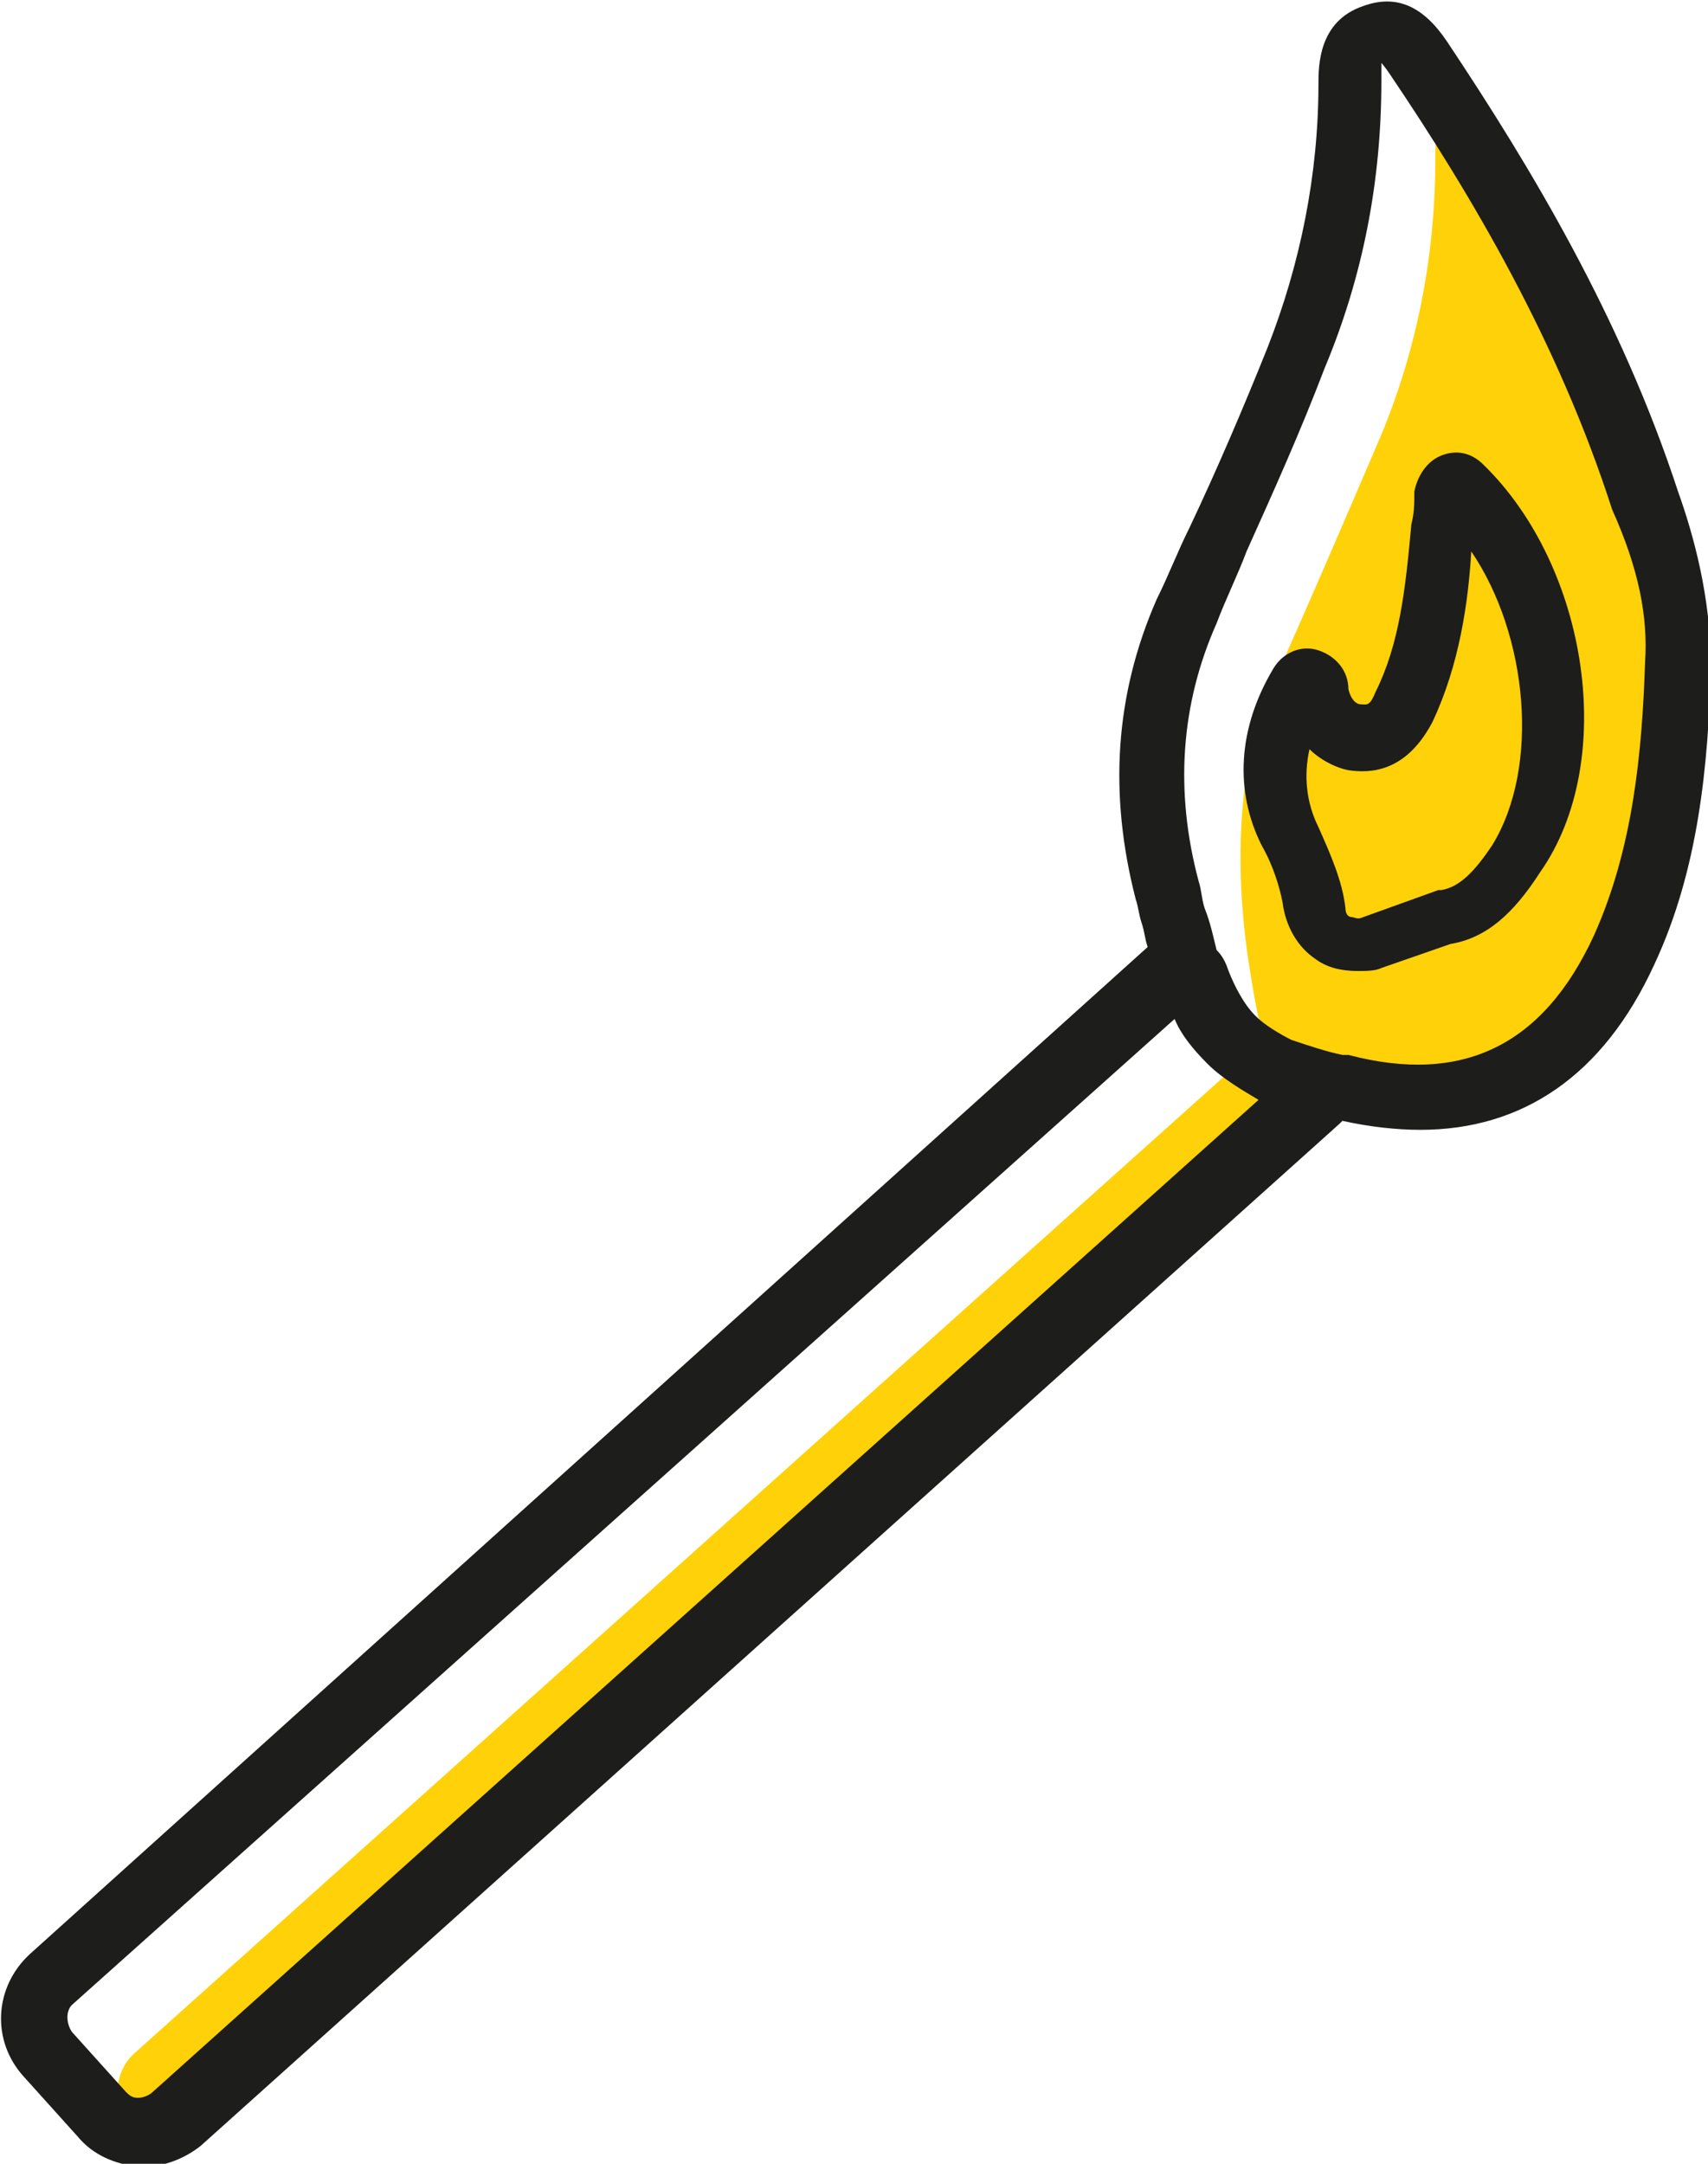 <svg xmlns="http://www.w3.org/2000/svg" xmlns:xlink="http://www.w3.org/1999/xlink" version="1.0" id="Layer_1" x="0px" y="0px" width="57px" height="72.2px" viewBox="0 0 57 72.2" enable-background="new 0 0 57 72.2" xml:space="preserve">
<path fill="#FFD108" d="M4.9,71.6l0.9-0.4l37.7-34.3c-0.2-0.2-0.3-0.5-0.5-0.7c0.1,0.2,0.3,0.5,0.5,0.7l0.3-0.3l5.9,0l4-4.3l2.5-9.5  l-1.6-7.5L49.1,3.6c-0.1,0-0.2,0-0.4,0.1c-0.8,0.3-0.8,0.9-0.8,1.6c0,3.2-0.6,6.3-1.8,9.2c-1.2,2.8-2.4,5.6-3.7,8.5  c-1.3,3-1.1,6.8-0.7,9.3c0.4,2.5,0.4,1.9,0.8,2.8c-0.1-0.3-0.2-0.4-0.4-0.3L4.5,68.5c-0.7,0.6-0.8,1.8-0.1,2.5L4.9,71.6z"/>
<path fill="#1D1D1B" d="M56,16.4c-1.9-5.8-4.9-10.8-7.7-15c-0.8-1.2-1.7-1.6-2.8-1.2c-1.5,0.5-1.5,2-1.5,2.6c0,3-0.6,6-1.7,8.8  c-0.8,2-1.7,4.1-2.6,6c-0.4,0.8-0.7,1.6-1.1,2.4c-1.4,3.2-1.6,6.5-0.7,10c0.1,0.3,0.1,0.5,0.2,0.8c0.1,0.3,0.1,0.5,0.2,0.8L1,65.2  c-1.2,1.1-1.3,2.9-0.2,4.1l1.8,2c0.5,0.6,1.2,0.9,2,1c0.1,0,0.1,0,0.2,0c0.7,0,1.4-0.3,1.9-0.7l38-34.1c0,0,0,0,0.1-0.1  c0.9,0.2,1.8,0.3,2.6,0.3c3.4,0,6.1-1.8,7.8-5.5c1.5-3.2,1.8-6.7,1.9-9.9C57.1,19.9,56.5,17.8,56,16.4 M5.1,69.8  c-0.1,0.1-0.3,0.2-0.5,0.2c-0.2,0-0.3-0.1-0.4-0.2l-1.8-2c-0.2-0.3-0.2-0.7,0-0.9L39.2,34c0.2,0.5,0.6,1,1.1,1.5  c0.5,0.5,1.2,0.9,1.7,1.2L5.1,69.8z M54.9,22.1L54.9,22.1c-0.1,3-0.4,6.2-1.7,9.1c-1.7,3.7-4.4,5-8.2,4l-0.2,0  c-0.5-0.1-1.1-0.3-1.7-0.5c-0.4-0.2-0.9-0.5-1.2-0.8c-0.4-0.4-0.7-1-0.9-1.5c-0.1-0.3-0.2-0.5-0.4-0.7c-0.1-0.4-0.2-0.9-0.4-1.4  c-0.1-0.3-0.1-0.6-0.2-0.9c-0.8-3-0.6-5.9,0.6-8.6c0.3-0.8,0.7-1.6,1-2.4c0.9-2,1.8-4,2.6-6.1c1.3-3.1,1.9-6.3,1.9-9.6  c0-0.1,0-0.5,0-0.6c0,0,0,0,0,0c0,0,0,0,0,0c0,0,0.1,0.1,0.3,0.4c2.7,4,5.6,8.9,7.4,14.5C54.7,19,55,20.6,54.9,22.1"/>
<path fill="#1D1D1B" d="M49.5,15.5c-0.4-0.4-0.9-0.5-1.4-0.3c-0.5,0.2-0.8,0.7-0.9,1.2c0,0.4,0,0.7-0.1,1.1c-0.2,2.2-0.4,4-1.2,5.6  c-0.2,0.5-0.3,0.4-0.5,0.4c-0.1,0-0.3-0.1-0.4-0.5c0-0.6-0.4-1.1-1-1.3c-0.6-0.2-1.2,0.1-1.5,0.6c-1.2,2-1.3,4.1-0.4,5.9  c0.4,0.7,0.6,1.4,0.7,1.9c0.1,0.8,0.5,1.5,1.1,1.9c0.4,0.3,0.9,0.4,1.4,0.4c0.3,0,0.6,0,0.8-0.1l2.3-0.8c1.2-0.2,2.1-1,3-2.4  C54,25.4,53,18.9,49.5,15.5 M49.8,28.2c-0.6,0.9-1.1,1.4-1.7,1.5l-0.1,0l-2.5,0.9c-0.2,0.1-0.3,0-0.4,0c-0.1,0-0.2-0.1-0.2-0.3  c-0.1-0.9-0.5-1.8-0.9-2.7c-0.4-0.8-0.5-1.7-0.3-2.6c0.3,0.3,0.8,0.6,1.3,0.7c0.7,0.1,1.9,0.1,2.8-1.6c0.9-1.9,1.2-4,1.3-5.7  C51,21.2,51.4,25.6,49.8,28.2"/>
<head/></svg>
